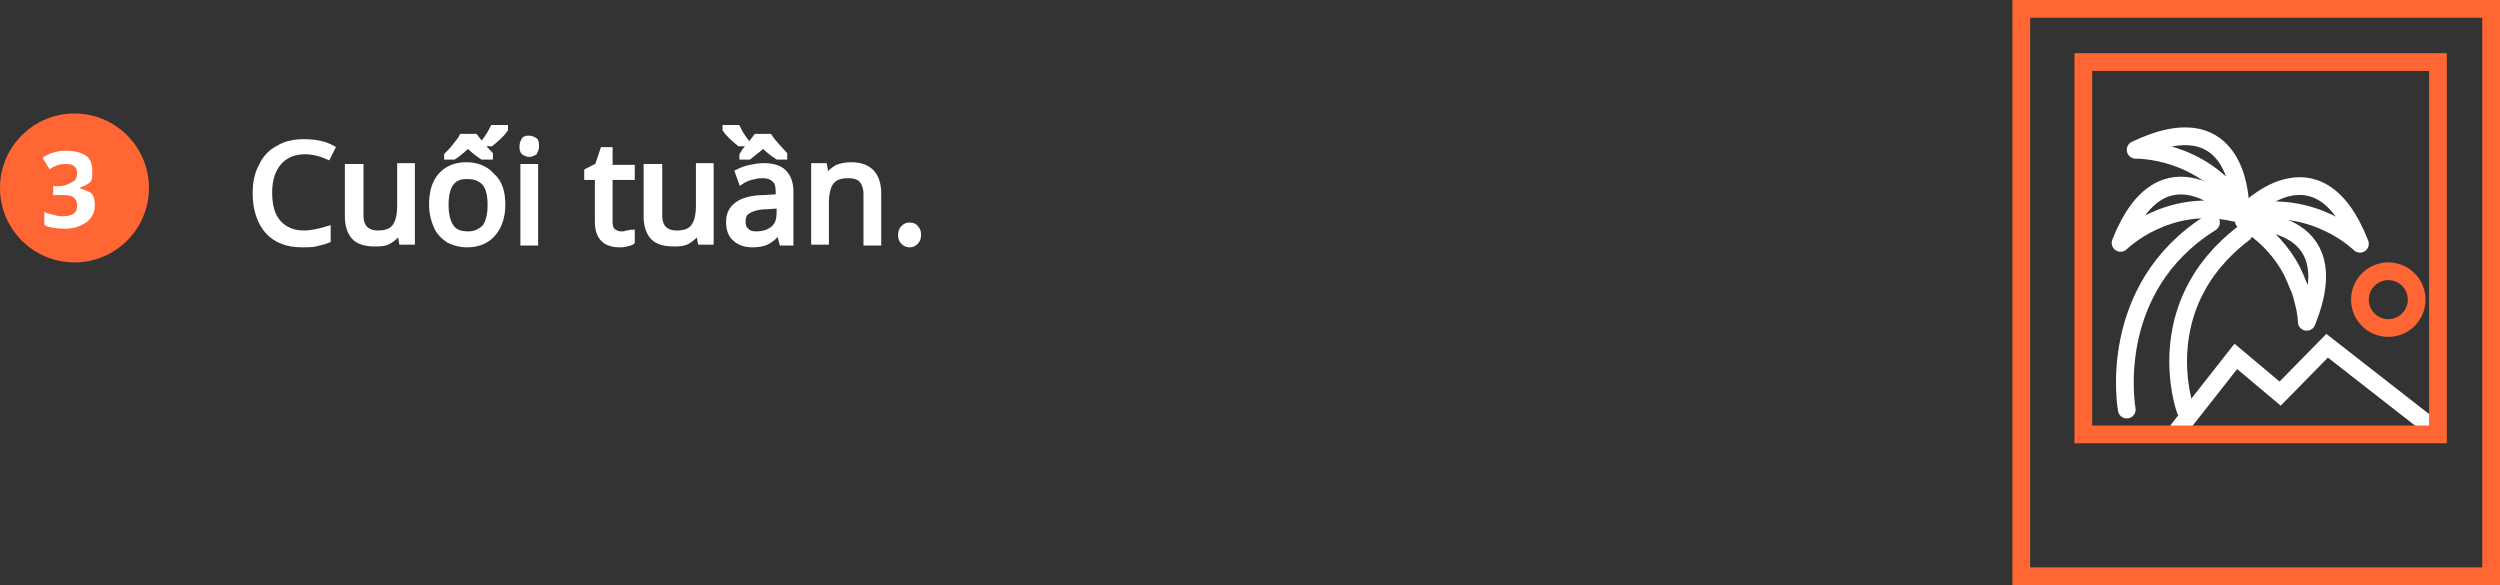 <!-- Generator: Adobe Illustrator 19.0.0, SVG Export Plug-In  -->
<svg version="1.1"
	 xmlns="http://www.w3.org/2000/svg" xmlns:xlink="http://www.w3.org/1999/xlink" xmlns:a="http://ns.adobe.com/AdobeSVGViewerExtensions/3.0/"
	 x="0px" y="0px" width="282px" height="66px" viewBox="0 0 282 66" style="enable-background:new 0 0 282 66;"
	 xml:space="preserve">
<rect x="0" y="0" width="282" height="66" fill="#333333" stroke="none"/>
<style type="text/css">
	.st0{fill:#FF6633;}
	.st1{fill:#FFFFFF;}
	.st2{fill:none;stroke:#FFFFFF;stroke-width:2;stroke-linecap:round;stroke-linejoin:round;stroke-miterlimit:10;}
	.st3{fill:none;stroke:#FF6633;stroke-width:2;stroke-miterlimit:10;}
	.st4{fill:none;stroke:#FFFFFF;stroke-width:2;stroke-miterlimit:10;}
	.st5{fill:#FFFFFF;stroke:#FFFFFF;stroke-width:0.6;stroke-miterlimit:10;}
</style>
<defs>
</defs>
<circle id="XMLID_85_" class="st0" cx="8.4" cy="21.2" r="8.4"/>
<g id="XMLID_82_">
	<path id="XMLID_83_" class="st1" d="M10.4,19.1c0,0.5,0.1,1-0.2,1.4S9,21.1,9,21.2v0c0,0.1,1,0.3,1.3,0.6s0.4,0.8,0.4,1.4
		c0,0.8-0.4,1.5-1,1.9s-1.3,0.7-2.4,0.7c-0.9,0-2.3-0.2-2.3-0.5v-1.5c0,0.2,0.5,0.3,0.9,0.4s0.7,0.2,1.1,0.2c0.6,0,1-0.1,1.3-0.3
		s0.4-0.5,0.4-1c0-0.4-0.2-0.7-0.5-0.9S7.4,22,6.7,22H6v-1h0.7c0.7,0,1.1-0.3,1.5-0.5s0.5-0.6,0.5-1c0-0.6-0.4-1-1.2-1
		c-0.3,0-0.6,0-0.9,0.1s-0.6,0.2-1,0.5l-0.8-1.3C5.5,17.3,6.4,17,7.5,17c0.9,0,1.6,0.2,2.1,0.5S10.4,18.4,10.4,19.1z"/>
</g>
<g id="XMLID_68_">
	<path id="XMLID_81_" class="st2" d="M252.3,34.7"/>
	<path id="XMLID_80_" class="st2" d="M239.9,46.2c0,0-2.5-13.6,9.5-21.1"/>
	<path id="XMLID_79_" class="st2" d="M246.6,35.3"/>
	<path id="XMLID_78_" class="st2" d="M247.4,32.7"/>
	<path id="XMLID_77_" class="st2" d="M240.9,16.9c0,0,7.4-0.2,11.8,6.4C252.7,23.3,252.8,11.2,240.9,16.9z"/>
	<path id="XMLID_76_" class="st2" d="M239.2,27.4c0,0,5.2-5.2,12.9-3.4C252.2,24,244,15.2,239.2,27.4z"/>
	<path id="XMLID_75_" class="st2" d="M266.2,27.5c0,0-5.2-5.2-13-3.4C253.2,24.1,261.4,15.2,266.2,27.5z"/>
	<path id="XMLID_74_" class="st2" d="M260.2,36.3c0,0,0-1-0.4-2.4c-0.1-0.5-0.3-1.2-0.6-1.8c-0.2-0.5-0.4-1-0.7-1.6
		c-1-1.9-2.7-4-5.4-5.6C253.1,25,265.1,24.2,260.2,36.3z"/>
	<path id="XMLID_73_" class="st2" d="M246.5,46.2c0,0-4.2-11.7,6.6-19.9"/>
	<circle id="XMLID_72_" class="st3" cx="269.4" cy="33.8" r="3.2"/>
	<polyline id="XMLID_71_" class="st4" points="245.6,48.6 252.2,40.2 257.2,44.4 262.5,39 274.8,48.6 	"/>
	<rect id="XMLID_70_" x="228" y="1" class="st3" width="53" height="64"/>
	<rect id="XMLID_69_" x="235" y="7" class="st3" width="40" height="42"/>
</g>
<g id="XMLID_15_">
	<g id="XMLID_17_">
		<path id="XMLID_41_" class="st5" d="M34.4,17.1c-1.2,0-2.2,0.4-2.9,1.2c-0.7,0.8-1.1,1.9-1.1,3.4c0,1.5,0.3,2.6,1,3.4
			c0.7,0.8,1.7,1.2,2.9,1.2c0.8,0,1.7-0.2,2.7-0.5v1.3c-0.5,0.2-1,0.3-1.4,0.4s-1,0.1-1.5,0.1c-1.7,0-3-0.5-3.9-1.5
			s-1.4-2.5-1.4-4.3c0-1.2,0.2-2.2,0.7-3.1c0.4-0.9,1.1-1.6,1.9-2c0.8-0.5,1.8-0.7,2.9-0.7c1.2,0,2.3,0.2,3.2,0.7L37,17.7
			C36.1,17.3,35.2,17.1,34.4,17.1z"/>
		<path id="XMLID_39_" class="st5" d="M40.7,18.8v5.5c0,0.7,0.2,1.2,0.5,1.5s0.8,0.5,1.4,0.5c0.9,0,1.5-0.2,1.9-0.7
			c0.4-0.5,0.6-1.3,0.6-2.4v-4.5h1.4v8.6h-1.2l-0.2-1.1h-0.1c-0.3,0.4-0.6,0.7-1.1,1s-1,0.3-1.6,0.3c-1,0-1.8-0.2-2.3-0.7
			c-0.5-0.5-0.8-1.3-0.8-2.4v-5.6H40.7z"/>
		<path id="XMLID_34_" class="st5" d="M56.7,23.1c0,1.4-0.4,2.5-1.1,3.3c-0.7,0.8-1.7,1.2-2.9,1.2c-0.8,0-1.5-0.2-2.1-0.5
			c-0.6-0.4-1.1-0.9-1.4-1.6c-0.3-0.7-0.5-1.5-0.5-2.4c0-1.4,0.3-2.5,1-3.3c0.7-0.8,1.7-1.2,2.9-1.2c1.2,0,2.2,0.4,2.9,1.2
			C56.4,20.6,56.7,21.7,56.7,23.1z M50.3,23.1c0,1.1,0.2,1.9,0.6,2.5c0.4,0.6,1.1,0.8,1.9,0.8c0.8,0,1.4-0.3,1.9-0.8
			c0.4-0.6,0.6-1.4,0.6-2.5s-0.2-1.9-0.6-2.4c-0.4-0.5-1.1-0.8-1.9-0.8C51.1,19.8,50.3,20.9,50.3,23.1z M55.2,17.7h-0.8
			c-0.6-0.4-1.1-0.8-1.6-1.3c-0.6,0.5-1.1,1-1.6,1.3h-0.8v-0.2c0.3-0.3,0.6-0.6,0.9-1s0.6-0.7,0.8-1.1h1.5c0.4,0.5,0.9,1.2,1.7,2
			V17.7z M54.6,16c0.4-0.5,0.7-1,1-1.6H57v0.2c-0.4,0.6-1,1.1-1.6,1.6h-0.8V16z"/>
		<path id="XMLID_31_" class="st5" d="M58.9,16.5c0-0.3,0.1-0.5,0.2-0.7s0.4-0.2,0.6-0.2c0.2,0,0.4,0.1,0.6,0.2s0.2,0.4,0.2,0.7
			c0,0.3-0.1,0.5-0.2,0.7c-0.2,0.1-0.4,0.2-0.6,0.2c-0.2,0-0.4-0.1-0.6-0.2C58.9,17,58.9,16.8,58.9,16.5z M60.4,27.4H59v-8.6h1.4
			V27.4z"/>
		<path id="XMLID_29_" class="st5" d="M70.1,26.4c0.2,0,0.4,0,0.6-0.1c0.2,0,0.4-0.1,0.6-0.1v1.1c-0.1,0.1-0.3,0.1-0.6,0.2
			s-0.6,0.1-0.8,0.1c-1.7,0-2.5-0.9-2.5-2.6v-5h-1.2v-0.7l1.2-0.6l0.6-1.8h0.8v2h2.5v1.1h-2.5v5c0,0.5,0.1,0.9,0.4,1.1
			S69.7,26.4,70.1,26.4z"/>
		<path id="XMLID_27_" class="st5" d="M74.4,18.8v5.5c0,0.7,0.2,1.2,0.5,1.5s0.8,0.5,1.4,0.5c0.9,0,1.5-0.2,1.9-0.7
			c0.4-0.5,0.6-1.3,0.6-2.4v-4.5h1.4v8.6H79l-0.2-1.1h-0.1c-0.3,0.4-0.6,0.7-1.1,1s-1,0.3-1.6,0.3c-1,0-1.8-0.2-2.3-0.7
			c-0.5-0.5-0.8-1.3-0.8-2.4v-5.6H74.4z"/>
		<path id="XMLID_22_" class="st5" d="M84.2,16.2h-0.8c-0.6-0.5-1.2-1-1.6-1.6v-0.2h1.4c0.3,0.6,0.6,1.1,1,1.6V16.2z M88.2,27.4
			l-0.3-1.2h-0.1c-0.4,0.5-0.9,0.9-1.3,1.1s-1,0.3-1.6,0.3c-0.8,0-1.5-0.2-2-0.7c-0.5-0.4-0.7-1.1-0.7-1.9c0-1.7,1.4-2.7,4.1-2.7
			l1.5-0.1v-0.5c0-0.7-0.1-1.1-0.4-1.4c-0.3-0.3-0.7-0.5-1.4-0.5c-0.5,0-0.9,0.1-1.3,0.2c-0.4,0.1-0.8,0.3-1.1,0.5l-0.4-1.1
			c0.4-0.2,0.9-0.4,1.4-0.5c0.5-0.1,1-0.2,1.5-0.2c1,0,1.8,0.2,2.3,0.7c0.5,0.5,0.8,1.2,0.8,2.2v5.8H88.2z M88.5,17.7h-0.8
			c-0.5-0.3-1.1-0.8-1.6-1.3c-0.6,0.5-1.1,0.9-1.6,1.3h-0.8v-0.2L84,17c0.6-0.7,1-1.2,1.3-1.6h1.5c0.3,0.5,0.9,1.1,1.7,2V17.7z
			 M85.3,26.4c0.8,0,1.4-0.2,1.9-0.6c0.5-0.4,0.7-1,0.7-1.8v-0.8l-1.3,0.1c-1,0-1.7,0.2-2.2,0.5C84,24,83.8,24.4,83.8,25
			c0,0.4,0.1,0.8,0.4,1C84.4,26.3,84.8,26.4,85.3,26.4z"/>
		<path id="XMLID_20_" class="st5" d="M97.7,27.4v-5.5c0-0.7-0.2-1.2-0.5-1.6c-0.3-0.3-0.8-0.5-1.5-0.5c-0.9,0-1.5,0.2-1.9,0.7
			c-0.4,0.5-0.6,1.3-0.6,2.4v4.4h-1.4v-8.6H93l0.2,1.2h0.1c0.3-0.4,0.6-0.7,1.1-1c0.5-0.2,1-0.3,1.6-0.3c1.1,0,1.8,0.3,2.3,0.8
			c0.5,0.5,0.8,1.3,0.8,2.4v5.6H97.7z"/>
		<path id="XMLID_18_" class="st5" d="M101.6,26.5c0-0.3,0.1-0.6,0.3-0.8c0.2-0.2,0.4-0.3,0.7-0.3c0.3,0,0.6,0.1,0.7,0.3
			c0.2,0.2,0.3,0.4,0.3,0.8c0,0.3-0.1,0.6-0.3,0.8s-0.4,0.3-0.7,0.3c-0.3,0-0.5-0.1-0.7-0.3S101.6,26.9,101.6,26.5z"/>
	</g>
</g>
</svg>